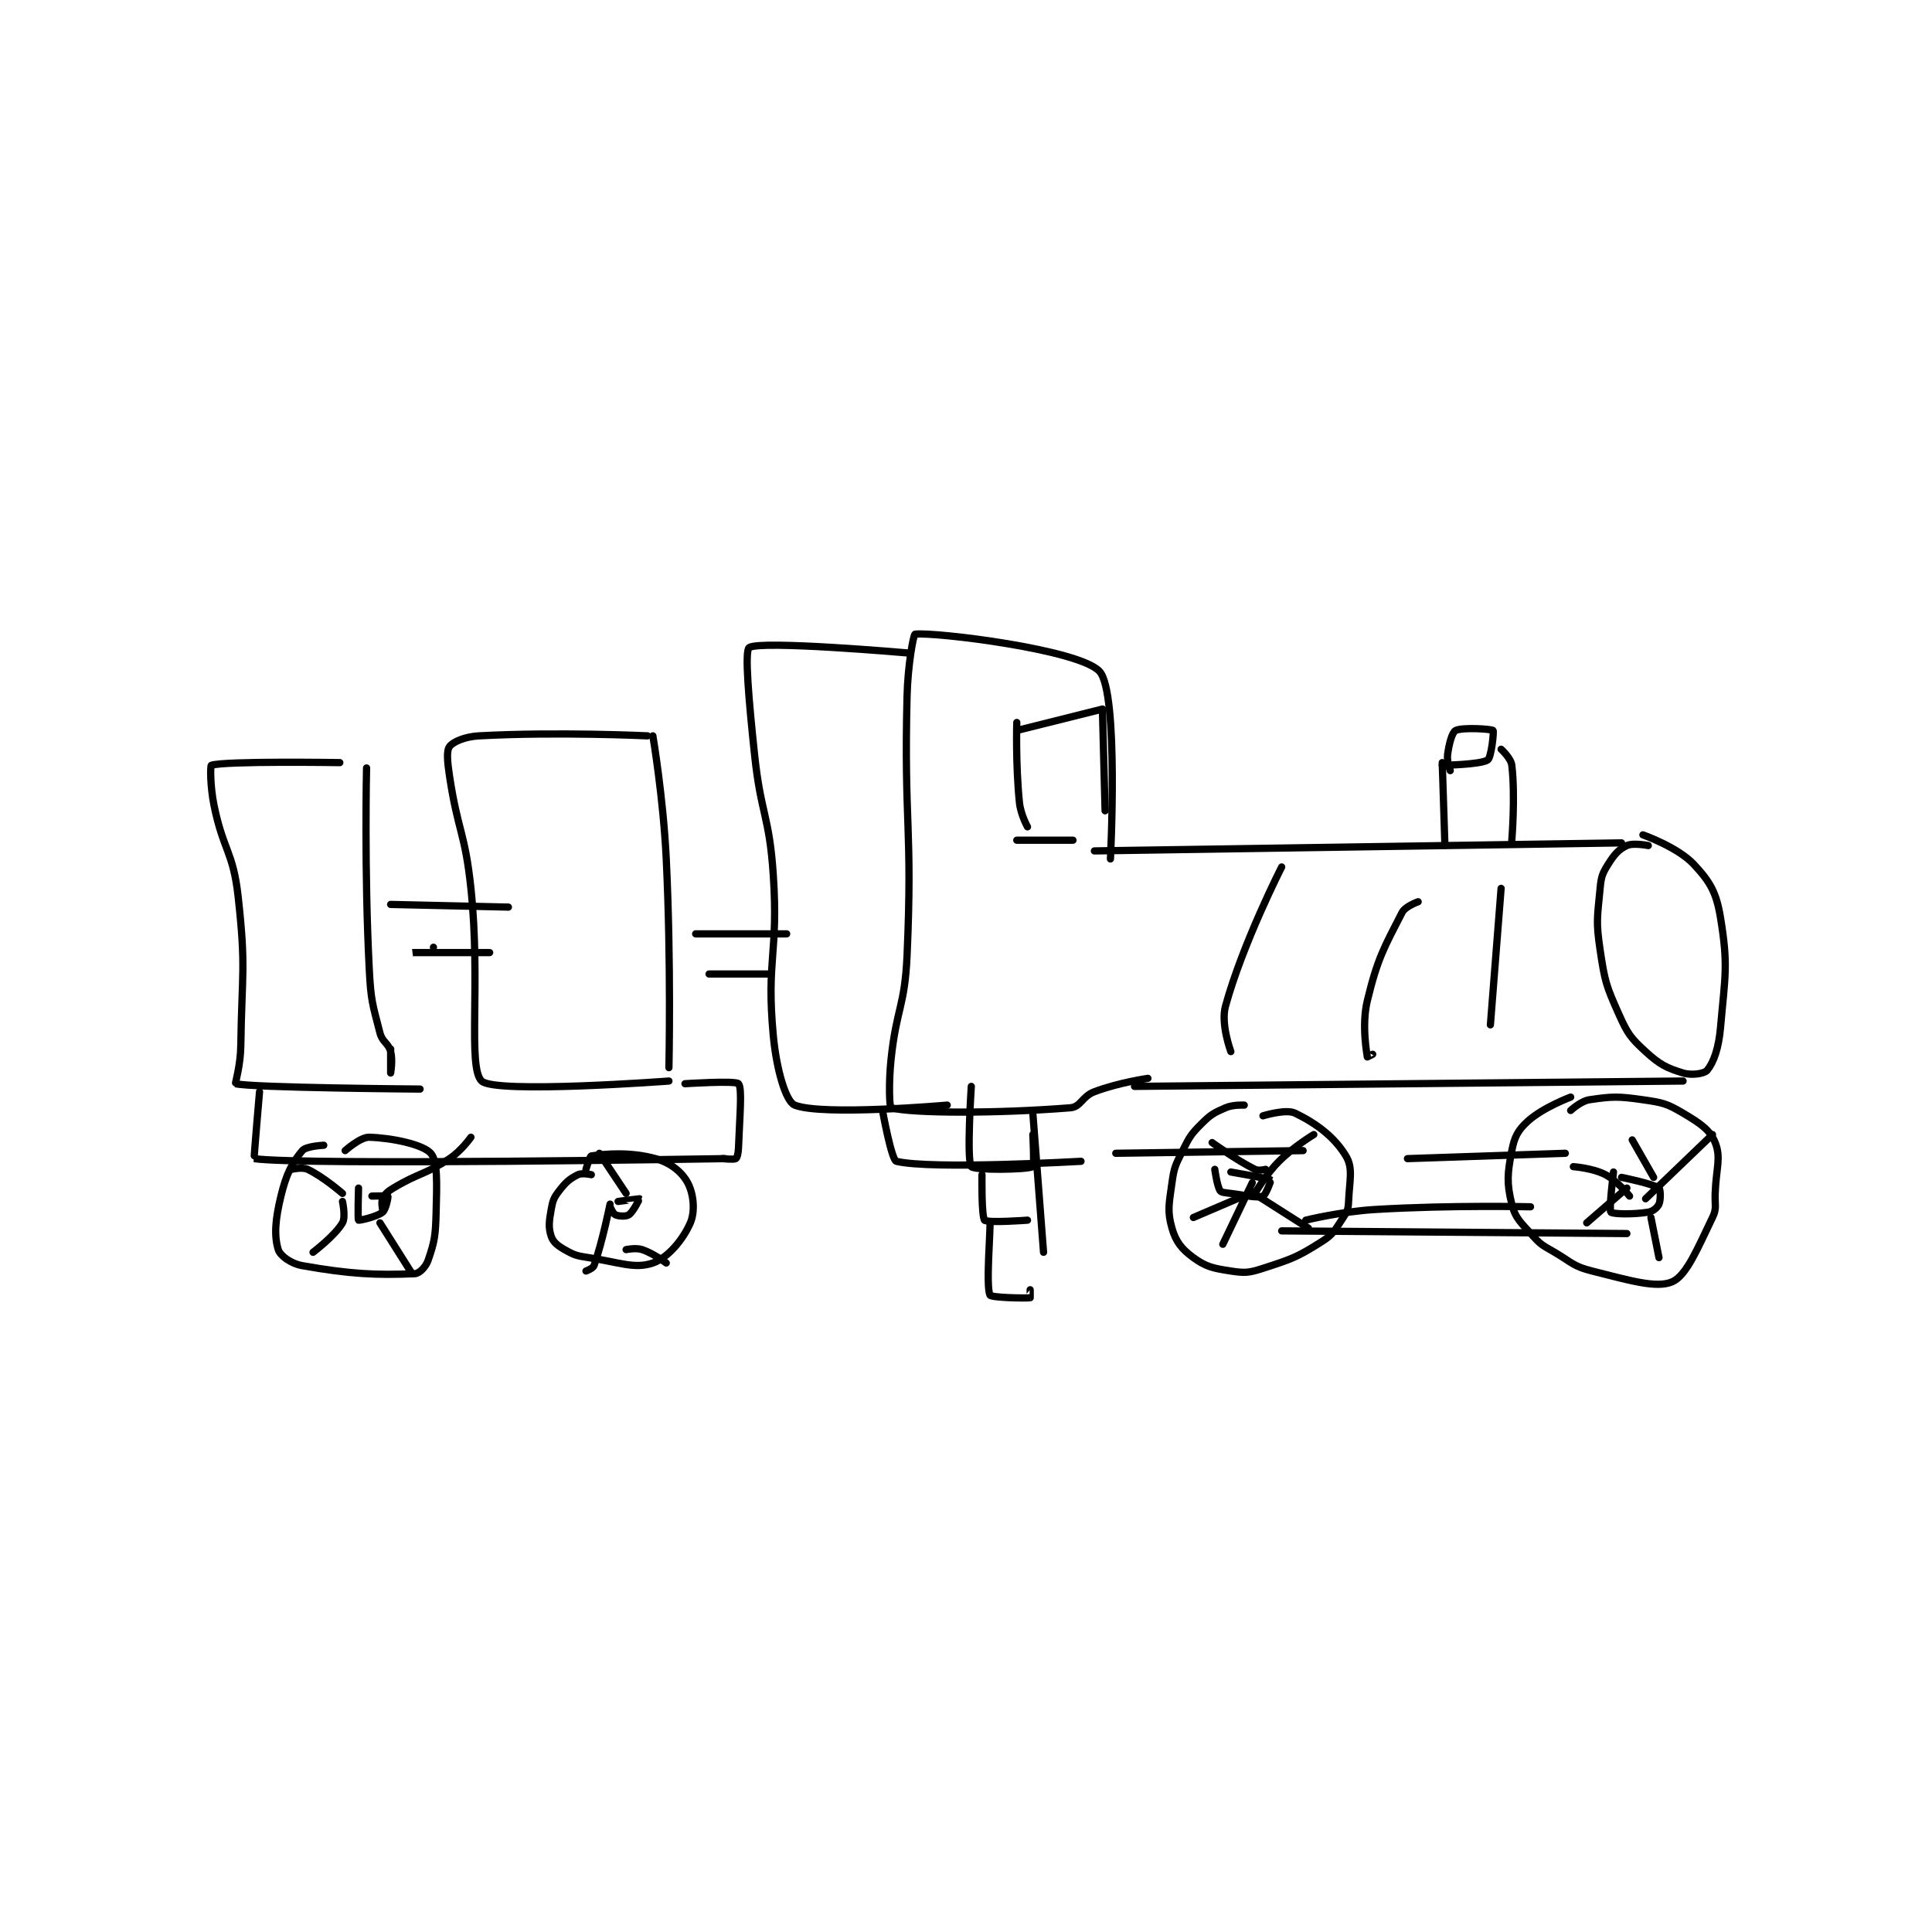 <?xml version="1.0" encoding="utf-8"?>
<!DOCTYPE svg PUBLIC "-//W3C//DTD SVG 1.1//EN" "http://www.w3.org/Graphics/SVG/1.1/DTD/svg11.dtd">
<svg viewBox="0 0 800 800" preserveAspectRatio="xMinYMin meet" xmlns="http://www.w3.org/2000/svg" version="1.1">
<g fill="none" stroke="black" stroke-linecap="round" stroke-linejoin="round" stroke-width="2.707">
<g transform="translate(87.52,262.597) scale(1.108) translate(0,-77)">
<path id="0" d="M330 158 L527 155 "/>
<path id="1" d="M345 246 L550 244 "/>
<path id="2" d="M537 156 C537 156 531.393 154.883 529 156 C525.929 157.433 524.293 159.331 522 163 C519.807 166.508 519.409 167.633 519 172 C517.985 182.822 517.391 184.195 519 195 C520.752 206.764 521.223 208.321 526 219 C529.253 226.271 530.352 227.822 536 233 C541.277 237.838 543.853 239.129 550 241 C553.252 241.99 557.986 241.231 559 240 C561.425 237.055 563.317 231.79 564 224 C565.704 204.572 566.936 200.911 564 183 C562.45 173.547 560.165 169.59 554 163 C547.957 156.54 535 152 535 152 "/>
<path id="3" d="M460 125 L461 156 "/>
<path id="4" d="M460 126 C460 126 474.387 125.788 477 124 C478.355 123.073 479.37 113.339 479 113 C478.359 112.412 467.368 111.746 465 113 C463.687 113.695 462.546 117.903 462 122 C461.659 124.557 463 128 463 128 "/>
<path id="5" d="M482 120 C482 120 485.685 123.322 486 126 C487.363 137.587 486 154 486 154 "/>
<path id="6" d="M400 164 C400 164 385.514 192.343 379 216 C377.146 222.734 381 233 381 233 "/>
<path id="7" d="M451 177 C451 177 446.193 178.677 445 181 C438.317 194.015 435.83 198.092 432 214 C429.774 223.246 431.921 234.206 432 235 C432.003 235.03 434 234 434 234 "/>
<path id="8" d="M482 172 L478 223 "/>
<path id="9" d="M386 253 C386 253 381.823 252.765 379 254 C374.587 255.931 373.498 256.502 370 260 C366.036 263.964 365.589 264.822 363 270 C360.315 275.37 359.806 276.153 359 282 C357.908 289.919 357.164 292.573 359 299 C360.435 304.023 362.639 306.828 367 310 C371.807 313.496 374.417 313.987 381 315 C386.28 315.812 387.743 315.701 393 314 C403.765 310.517 405.739 309.865 415 304 C419.478 301.164 419.954 299.568 423 295 C424.558 292.663 424.877 291.824 425 289 C425.342 281.132 426.779 276.586 424 272 C419.656 264.833 412.909 259.827 405 256 C401.594 254.352 393 257 393 257 "/>
<path id="10" d="M508 250 C508 250 497.65 253.863 492 259 C488.261 262.399 487 264.833 486 270 C484.355 278.498 484.026 282.103 486 290 C487.382 295.528 489.522 296.962 494 302 C497.072 305.456 497.79 305.512 502 308 C508.613 311.908 508.985 313.246 516 315 C529.807 318.452 540.116 321.615 546 319 C551.351 316.622 555.452 306.442 561 295 C562.683 291.53 561.84 290.485 562 286 C562.337 276.57 564.3 272.749 562 267 C560.088 262.219 556.27 259.715 550 256 C543.918 252.396 542.31 252.044 535 251 C525.697 249.671 523.538 249.735 515 251 C511.759 251.48 508 255 508 255 "/>
<path id="11" d="M375 277 C375 277 375.836 283.253 377 285 C377.457 285.686 378.996 285.75 381 286 C386.892 286.736 390.532 287.823 393 287 C394.058 286.647 396.065 281.049 396 281 C395.251 280.438 381 278 381 278 "/>
<path id="12" d="M389 282 L378 305 "/>
<path id="13" d="M388 285 L410 299 "/>
<path id="14" d="M390 286 C390 286 393.941 279.059 399 274 C404.541 268.459 412 264 412 264 "/>
<path id="15" d="M394 277 C394 277 391.366 277.683 390 277 C382.828 273.414 374 267 374 267 "/>
<path id="16" d="M388 286 L367 295 "/>
<path id="17" d="M524 278 C524 278 522.238 292.121 523 293 C523.654 293.755 531.483 293.92 537 293 C538.773 292.704 540.433 291.277 541 290 C541.713 288.397 541.576 284.412 541 284 C538.733 282.381 527 280 527 280 "/>
<path id="18" d="M529 284 L514 297 "/>
<path id="19" d="M538 295 L541 310 "/>
<path id="20" d="M536 288 L561 264 "/>
<path id="21" d="M539 280 L531 266 "/>
<path id="22" d="M530 287 C530 287 525.603 281.411 521 279 C516.264 276.519 509 276 509 276 "/>
<path id="23" d="M336 161 C336 161 339.156 99.234 332 91 C324.797 82.711 270.152 76.106 263 77 C262.375 77.078 260.286 88.566 260 100 C258.798 148.063 262.111 149.155 260 197 C259.146 216.367 256.039 216.629 254 236 C253.074 244.798 253.436 253.849 254 254 C261.811 256.099 293.064 256.205 321 254 C324.95 253.688 325.354 249.762 330 248 C339.022 244.578 350 243 350 243 "/>
<path id="24" d="M301 110 C301 110 300.535 125.714 302 140 C302.453 144.417 305 149 305 149 "/>
<path id="25" d="M301 113 L333 105 "/>
<path id="26" d="M333 105 L334 143 "/>
<path id="27" d="M301 154 L322 154 "/>
<path id="28" d="M284 246 C284 246 282.189 273.638 284 276 C285.064 277.388 304.74 277.179 307 276 C307.615 275.679 307 264 307 264 "/>
<path id="29" d="M288 279 C288 279 287.739 294.739 289 296 C290.121 297.121 305 296 305 296 "/>
<path id="30" d="M289 296 C289 296 290.999 295.982 291 296 C291.249 299.482 289.375 320.859 291 324 C291.508 324.983 304.409 325.212 306 325 C306.043 324.994 306 322 306 322 "/>
<path id="31" d="M307 256 L311 308 "/>
<path id="32" d="M260 84 C260 84 205.19 79.207 201 82 C199.208 83.195 200.906 102.225 203 122 C205.382 144.494 208.509 144.635 210 167 C211.968 196.513 207.354 198.558 210 227 C211.179 239.678 214.68 251.672 218 253 C228.286 257.115 275 253 275 253 "/>
<path id="33" d="M181 189 L215 189 "/>
<path id="34" d="M186 204 L209 204 "/>
<path id="35" d="M165 115 C165 115 168.889 138.038 170 161 C171.875 199.756 171 239 171 239 "/>
<path id="36" d="M163 115 C163 115 129.546 113.403 100 115 C94.74 115.284 90.295 117.234 89 119 C87.82 120.61 88.203 124.717 89 130 C92.132 150.751 94.789 151 97 172 C100.737 207.499 95.703 238.846 101 244 C106.007 248.872 171 244 171 244 "/>
<path id="37" d="M67 178 L111 179 "/>
<path id="38" d="M83 194 C83 194 74.999 196 75 196 C75.003 196 104 196 104 196 "/>
<path id="39" d="M58 127 C58 127 57.131 165 59 202 C59.603 213.932 60.157 214.982 63 226 C63.912 229.536 66.124 229.714 67 233 C67.869 236.259 67 241 67 241 C67 241 67 232 67 232 "/>
<path id="40" d="M48 125 C48 125 4.931 124.321 0 126 C-0.419 126.143 -0.462 133.836 1 141 C4.446 157.887 8.134 158.209 10 175 C12.991 201.919 11.395 203.368 11 231 C10.901 237.924 8.875 244.97 9 245 C15.469 246.545 78 247 78 247 "/>
<path id="41" d="M42 268 C42 268 35.434 268.297 34 270 C30.104 274.627 28.015 278.715 26 287 C23.847 295.853 23.417 301.856 25 307 C25.705 309.291 29.738 312.248 34 313 C52.018 316.18 61.691 316.609 76 316 C77.781 315.924 80.14 313.472 81 311 C83.43 304.014 83.781 301.74 84 293 C84.265 282.386 84.648 273.966 82 271 C79.046 267.691 67.599 265.269 59 265 C55.72 264.897 50 270 50 270 "/>
<path id="42" d="M55 284 C55 284 54.649 295.649 55 296 C55.175 296.175 61.804 294.796 64 293 C65.324 291.916 66.126 287.189 66 287 C65.892 286.838 60 287 60 287 "/>
<path id="43" d="M142 279 C142 279 138.548 278.226 137 279 C133.905 280.548 132.476 281.782 130 285 C127.976 287.631 127.593 288.638 127 292 C126.212 296.465 125.907 298.721 127 302 C127.729 304.186 129.343 305.482 132 307 C135.623 309.07 136.509 309.32 141 310 C152.545 311.749 158.159 314.34 165 312 C170.613 310.08 176.275 303.288 179 297 C180.884 292.652 180.22 286.099 178 282 C175.786 277.912 171.6 274.555 166 273 C156.624 270.396 147.169 271.205 142 272 C141.4 272.092 140 277 140 277 "/>
<path id="44" d="M149 291 C149 291 150.161 293.641 151 294 C152.276 294.547 154.954 294.697 156 294 C157.673 292.884 160.02 288.026 160 288 C159.96 287.951 152 289 152 289 "/>
<path id="45" d="M30 277 C30 277 33.966 276.037 36 277 C41.852 279.772 49 286 49 286 "/>
<path id="46" d="M49 289 C49 289 50.264 294.817 49 297 C46.257 301.739 38 308 38 308 "/>
<path id="47" d="M63 297 L75 316 "/>
<path id="48" d="M64 292 C64 292 63.417 289.166 64 288 C64.874 286.252 65.753 285.348 68 284 C77.69 278.186 79.576 279.174 89 273 C93.424 270.102 97 265 97 265 "/>
<path id="49" d="M145 271 L155 286 "/>
<path id="50" d="M149 290 C149 290 146.058 304.505 143 313 C142.626 314.04 140 315 140 315 "/>
<path id="51" d="M155 307 C155 307 158.629 306.21 161 307 C165.215 308.405 170 312 170 312 "/>
<path id="52" d="M18 248 C18 248 15.835 272.976 16 273 C34.254 275.623 192 273 192 273 "/>
<path id="53" d="M177 245 C177 245 195.975 243.77 197 245 C198.475 246.77 197.415 257.37 197 269 C196.93 270.956 196.49 272.673 196 273 C195.332 273.445 191 273 191 273 "/>
<path id="54" d="M251 256 C251 256 254.221 273.567 256 274 C269.086 277.183 325 274 325 274 "/>
<path id="55" d="M338 271 L408 270 "/>
<path id="56" d="M447 273 L506 271 "/>
<path id="57" d="M400 300 L529 301 "/>
<path id="58" d="M409 296 C409 296 422.047 292.771 435 292 C463.663 290.294 493 291 493 291 "/>
</g>
</g>
</svg>

